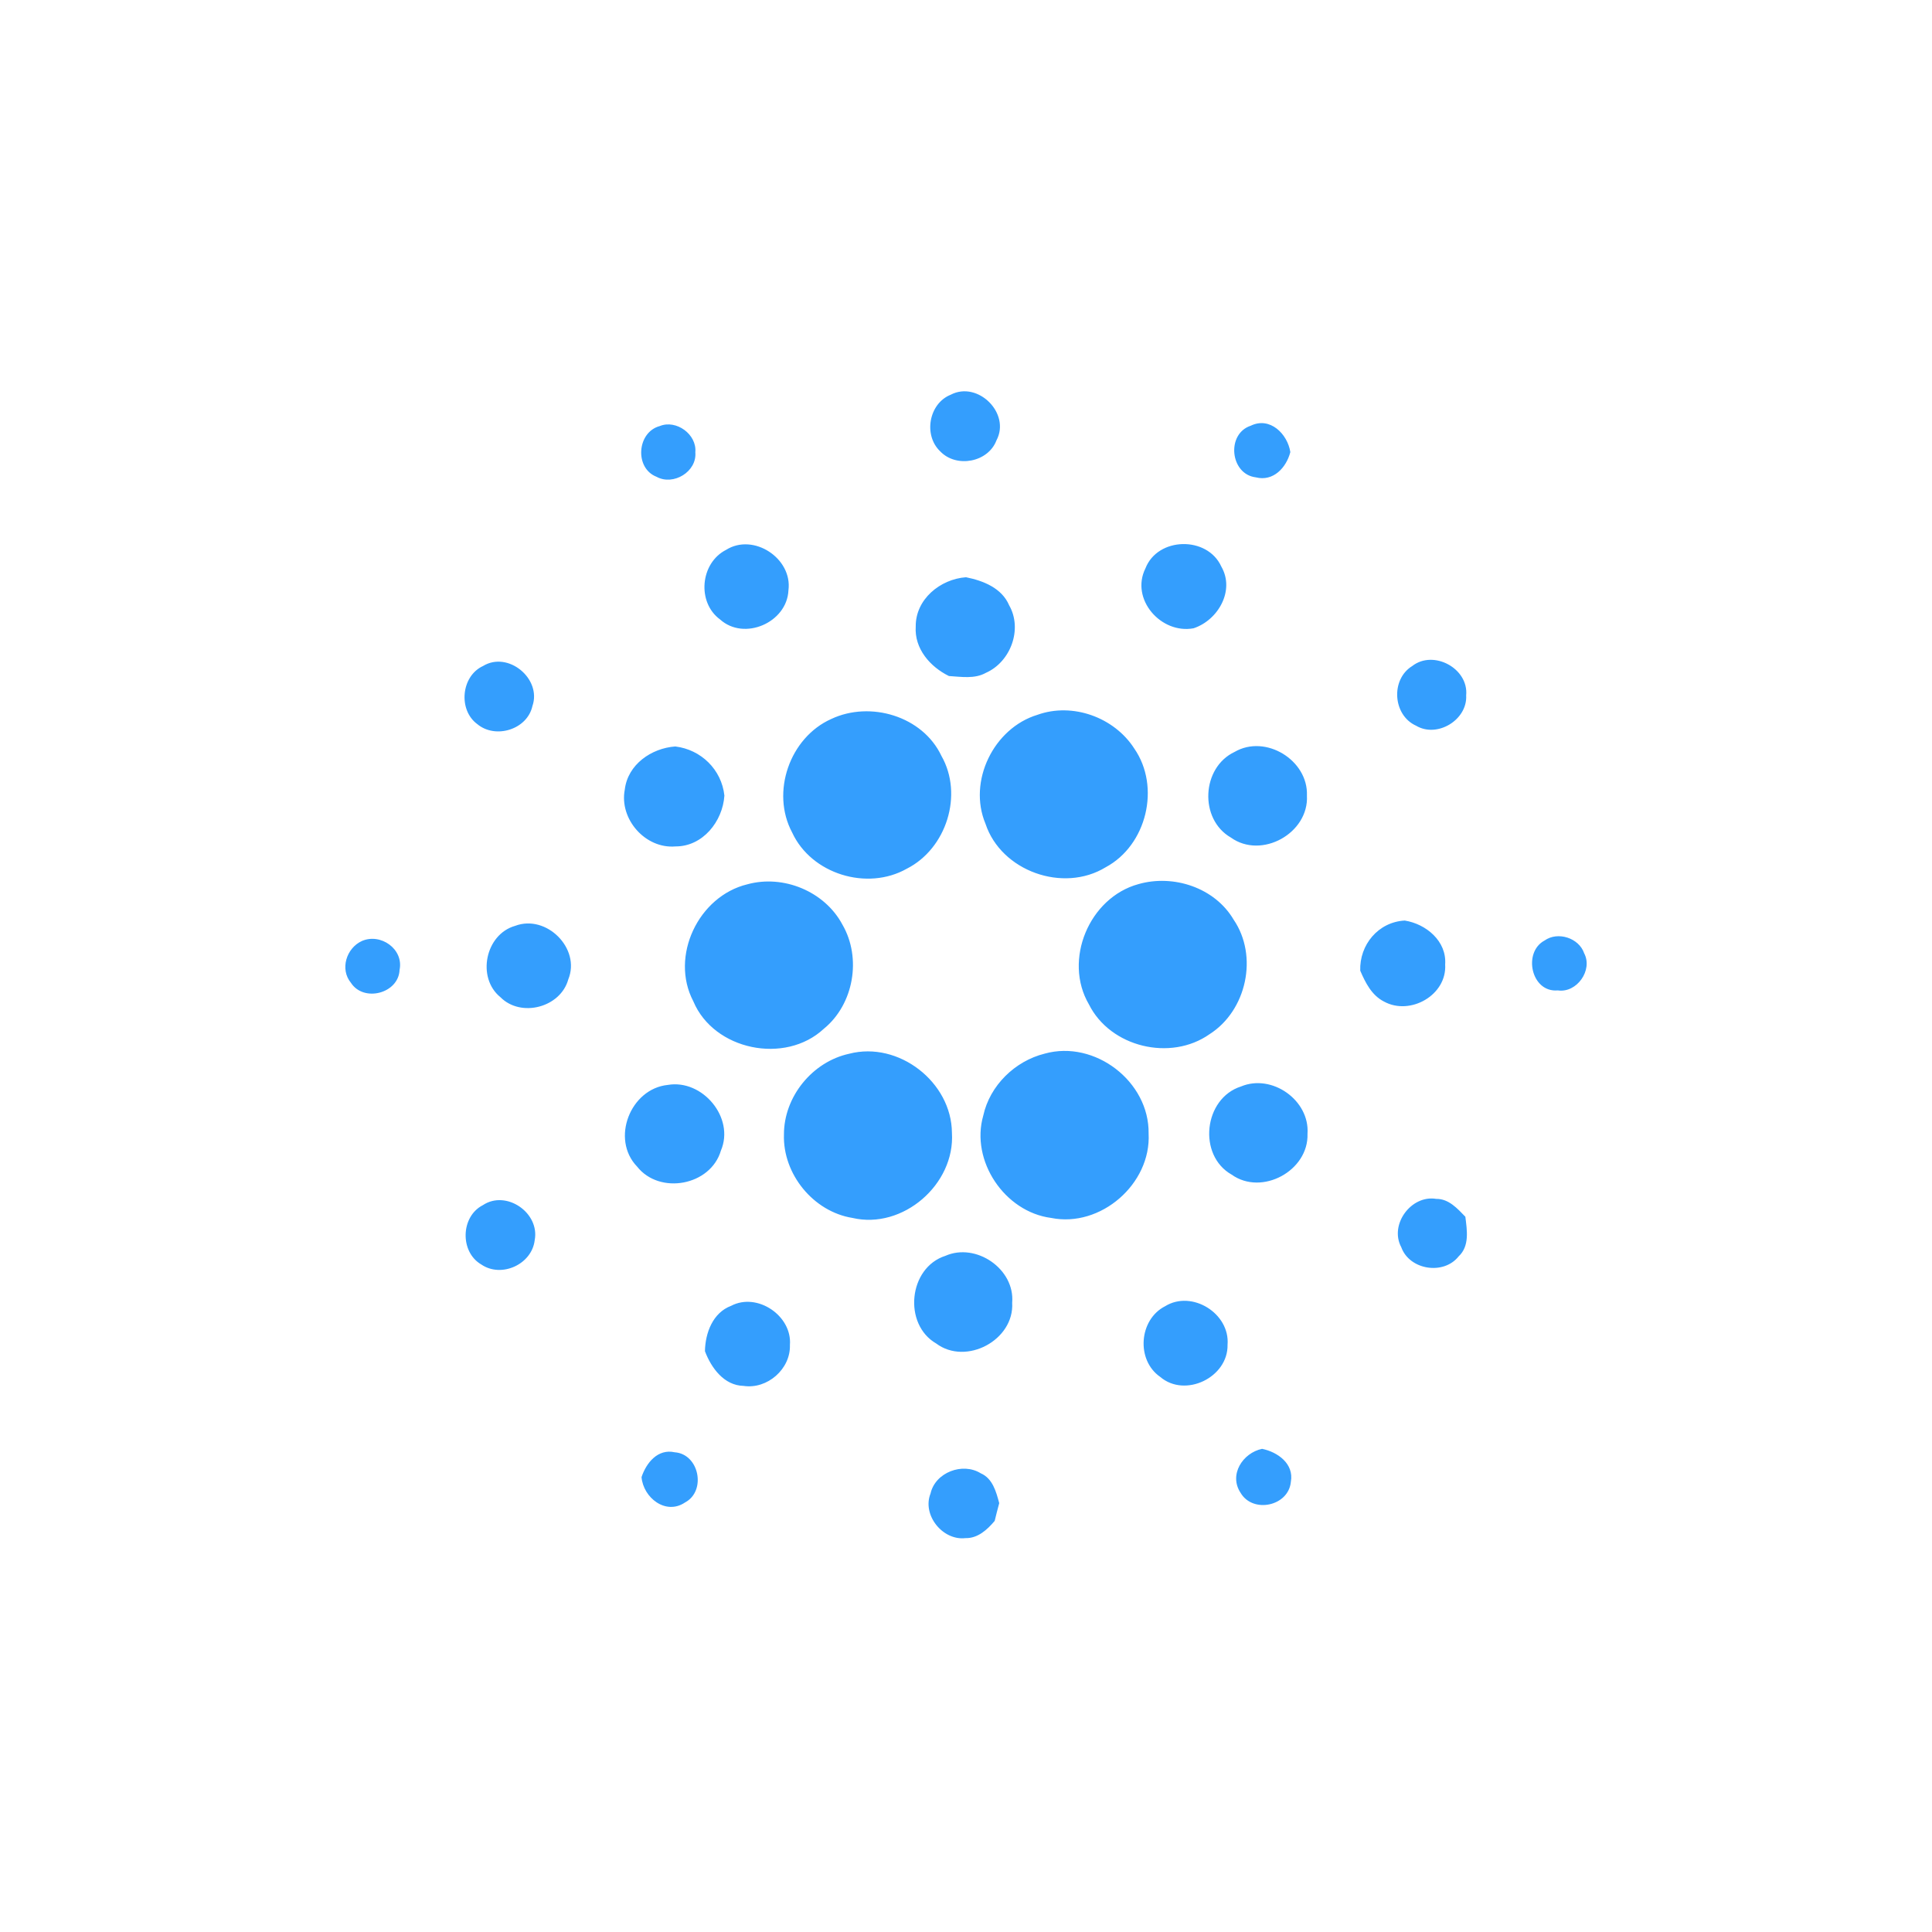 <svg width="11474" height="11474" viewBox="0 0 11474 11474" fill="none" xmlns="http://www.w3.org/2000/svg">
<g clip-path="url(#clip0_17_2506)" filter="url(#filter0_d_17_2506)">
<circle cx="5737" cy="5736" r="5734" fill="white"/>
<path d="M5646.56 2343.06C5807.24 2259.28 6003.38 2453.65 5918.01 2614.18C5868.43 2745.04 5680.44 2779.84 5584.41 2680.09C5482.67 2584.36 5515.85 2395.15 5646.56 2343.06ZM3918.31 2529.36C4015.92 2489.18 4139.48 2578.61 4129.52 2684.99C4139.88 2800.48 3998.67 2885.48 3899.18 2830.59C3767.36 2779.54 3782.44 2565.56 3918.31 2529.36V2529.36ZM7457.97 2833.84C7305.44 2815.41 7281.3 2575.59 7428.15 2527.3C7542.05 2471.75 7646.56 2575.92 7663.22 2683.88C7639.33 2776.08 7562.14 2860.49 7457.97 2833.84ZM4311.55 3264.93C4474.73 3161.72 4707.59 3315.43 4682.48 3504.98C4674.01 3696.36 4419.81 3807.24 4276.38 3677.86C4137.71 3576.23 4158.72 3343.08 4311.55 3264.93ZM6802.69 3374.45C6875.49 3186.82 7170.49 3181.15 7253.36 3363.8C7335.26 3505.93 7234.52 3681.95 7088.58 3730.27C6895.28 3766.36 6711.67 3557.39 6802.69 3374.45ZM5438.44 3719.62C5436.86 3558.35 5583.75 3438.18 5737.02 3427.2C5838.68 3447.58 5949.49 3490.89 5993.1 3593.48C6074.38 3734.99 6002.2 3929.84 5855.34 3994.79C5788.18 4032.43 5708.78 4018.31 5635.65 4013.92C5523.85 3959.04 5429.7 3851.4 5438.44 3719.62V3719.62ZM2868.27 3954.61C3017.34 3862.97 3218.45 4030.22 3162.02 4192.15C3130.94 4332.22 2942.66 4389.21 2835.02 4299.78C2720.12 4216 2738.33 4014.55 2868.27 3954.61V3954.61ZM8387.36 3954.32C8513.84 3856.12 8722.55 3968.77 8707.47 4128.45C8715.95 4274.05 8535.51 4383.87 8409.96 4308.89C8271.69 4246.74 8257.57 4034.01 8387.36 3954.32V3954.32ZM6161.22 4244.23C6369.93 4169.26 6617.83 4258.98 6736.78 4445.06C6893.7 4672.53 6810.21 5018.95 6566.7 5149.48C6314.38 5303.86 5945.95 5173 5852.76 4891.23C5746.97 4638.98 5901.09 4323.3 6161.22 4244.23V4244.23ZM4936.68 4269.04C5167.99 4159.86 5479.28 4251.46 5591.01 4488.07C5722.5 4718.38 5620.83 5039.08 5385.77 5157.99C5150.4 5291.65 4818.36 5190.32 4704.45 4943.05C4576.73 4703.93 4690.15 4379.15 4936.68 4269.04V4269.04ZM3710.56 4688.23C3728.14 4539.2 3868.73 4442.22 4010.57 4432.19C4163.4 4450.62 4285.48 4569.32 4302.11 4723.99C4292.08 4877.11 4173.76 5026.77 4011.49 5025.85C3832.97 5041.22 3676.46 4863.62 3710.56 4688.23V4688.23ZM7332.13 4464.59C7515.4 4357.91 7769.9 4513.21 7761.75 4723.77C7774.32 4946.85 7492.66 5104.07 7310.16 4973.21C7120.58 4864.24 7135.36 4557.37 7332.13 4464.59V4464.59ZM4438.35 5250.85C4652.7 5191.87 4897.79 5292.91 5002.92 5489.93C5118.08 5688.25 5071 5963.75 4892.15 6109.21C4662.76 6322.56 4239.7 6236.9 4117.62 5945.73C3977.32 5678.81 4147.73 5321.11 4438.35 5250.85V5250.85ZM6760.96 5249.74C6969.34 5190.14 7214.13 5270.46 7326.16 5460.3C7474.27 5677.41 7403.57 6001.24 7183.06 6141.2C6952.09 6303.72 6594.31 6218.39 6467.21 5964.27C6313.13 5701.41 6468.17 5329.92 6760.96 5249.74V5249.74ZM3059.69 5497.45C3244.85 5427.42 3450.09 5631.74 3375.08 5815.31C3329.26 5982.55 3093.57 6044.37 2971.81 5921.07C2829.34 5805.28 2882.09 5547.66 3059.69 5497.45V5497.45ZM8078.39 5763.85C8073.05 5610.43 8185.29 5474.56 8342.61 5466.08C8469.42 5486.17 8592.72 5588.46 8582.69 5726.51C8594.3 5908.83 8374.61 6032.76 8219.28 5947.09C8146.47 5910.08 8109.13 5835.4 8078.39 5763.85V5763.85ZM2149.28 5587.51C2260.68 5538.89 2398.47 5635.43 2373.03 5759.13C2367.06 5899.21 2160.27 5953.06 2084.3 5836.03C2017.17 5754.75 2057.35 5629.42 2149.28 5587.51ZM9172.99 5584.7C9251.43 5528.86 9377.28 5569 9408.35 5660.64C9461.07 5760.72 9364.42 5897.84 9251.77 5880.92C9093.63 5895.34 9042.47 5654.34 9172.99 5584.7ZM5043.4 6257.1C5336.52 6180.87 5651.61 6425.29 5653.45 6727.12C5672.58 7032.11 5362.25 7302.56 5062.19 7232.12C4830.26 7194.78 4648.28 6971.36 4655.8 6737C4655.17 6512.84 4824.33 6304.5 5043.4 6257.1ZM6204.24 6256.47C6501.75 6173.31 6826.24 6422.12 6821.52 6730.91C6837.23 7030.27 6536.58 7291.61 6242.8 7232.23C5966.33 7196.47 5762.34 6892.74 5839.53 6624.46C5878.49 6445.68 6027.86 6300.3 6204.24 6256.47V6256.47ZM3966.04 6442.25C4171.91 6407.12 4364.92 6636.81 4281.43 6832.28C4220.53 7040.59 3917.39 7097.1 3783.36 6926.94C3626.14 6763.54 3743.51 6464.81 3966.04 6442.25ZM7370.39 6451.43C7553.96 6374.54 7779.3 6533.34 7765.18 6732.57C7772.55 6951.9 7494.36 7103.14 7314.84 6975.12C7111.51 6860.19 7148.52 6521.95 7370.39 6451.43V6451.43ZM8321.93 7405.85C8250.05 7271.86 8380.62 7094.26 8529.39 7119.07C8603.45 7117.81 8655.24 7176.16 8702.64 7225.12C8712.37 7304.52 8728.7 7399.25 8662.79 7460.44C8573.29 7573.72 8370.55 7541.39 8321.93 7405.85ZM2867.64 7156.37C3006.68 7063.81 3206.77 7201.86 3175.51 7364.42C3158.89 7508.18 2977.78 7590.34 2858.5 7508.77C2730.48 7434.71 2735.2 7223.86 2867.64 7156.37V7156.37ZM5614.56 7457.31C5796.59 7376.99 6028.48 7535.45 6011.23 7735.94C6024.72 7957.48 5737.9 8110.9 5559.94 7977.87C5362.25 7863.63 5395.2 7527.57 5614.56 7457.31V7457.31ZM4342.29 7754.12C4497.33 7672.54 4705.37 7813.43 4691.26 7986.93C4695.98 8129.4 4556.93 8250.83 4416.34 8229.78C4299.9 8227.27 4223.96 8122.88 4186.62 8023.61C4188.54 7915.42 4233.07 7794.92 4342.29 7754.12V7754.12ZM6919.43 7756.62C7078.85 7658.09 7305.44 7799.6 7290.36 7985.16C7294.46 8179.09 7038.38 8303.32 6889.94 8175.92C6746.21 8076.06 6763.76 7836.02 6919.43 7756.62ZM7367.59 8864.57C7296.67 8757.27 7380.16 8627.99 7495.31 8603.52C7587.91 8622.35 7685.81 8691.98 7666.35 8799.33C7652.86 8944.6 7440.39 8989.16 7367.59 8864.57V8864.57ZM3810.04 8771.38C3838.28 8686.34 3906.7 8601.82 4006.81 8623.94C4152.75 8634.3 4196.06 8854.25 4068.33 8922.04C3953.47 8999.48 3820.22 8893.43 3810.04 8771.38V8771.38ZM5526.35 8868.96C5554.3 8743.15 5717.15 8681.96 5824.49 8748.79C5895.41 8779.24 5916.13 8858.6 5934.34 8926.06C5924.61 8961.18 5915.91 8996.35 5907.36 9031.48C5863.42 9083.56 5806.95 9135.65 5733.81 9133.77C5597.9 9149.69 5475.3 8996.06 5526.35 8868.96Z" fill="#349EFD"/>
</g>
<defs>
<filter id="filter0_d_17_2506" x="0" y="0" width="11474" height="11474" filterUnits="userSpaceOnUse" color-interpolation-filters="sRGB">
<feFlood flood-opacity="0" result="BackgroundImageFix"/>
<feColorMatrix in="SourceAlpha" type="matrix" values="0 0 0 0 0 0 0 0 0 0 0 0 0 0 0 0 0 0 127 0" result="hardAlpha"/>
<feOffset dy="1"/>
<feGaussianBlur stdDeviation="1.5"/>
<feColorMatrix type="matrix" values="0 0 0 0 0.129 0 0 0 0 0.106 0 0 0 0 0.306 0 0 0 0.15 0"/>
<feBlend mode="normal" in2="BackgroundImageFix" result="effect1_dropShadow_17_2506"/>
<feBlend mode="normal" in="SourceGraphic" in2="effect1_dropShadow_17_2506" result="shape"/>
</filter>
<clipPath id="clip0_17_2506">
<rect width="11468" height="11468" fill="white" transform="translate(3 2)"/>
</clipPath>
</defs>
</svg>
